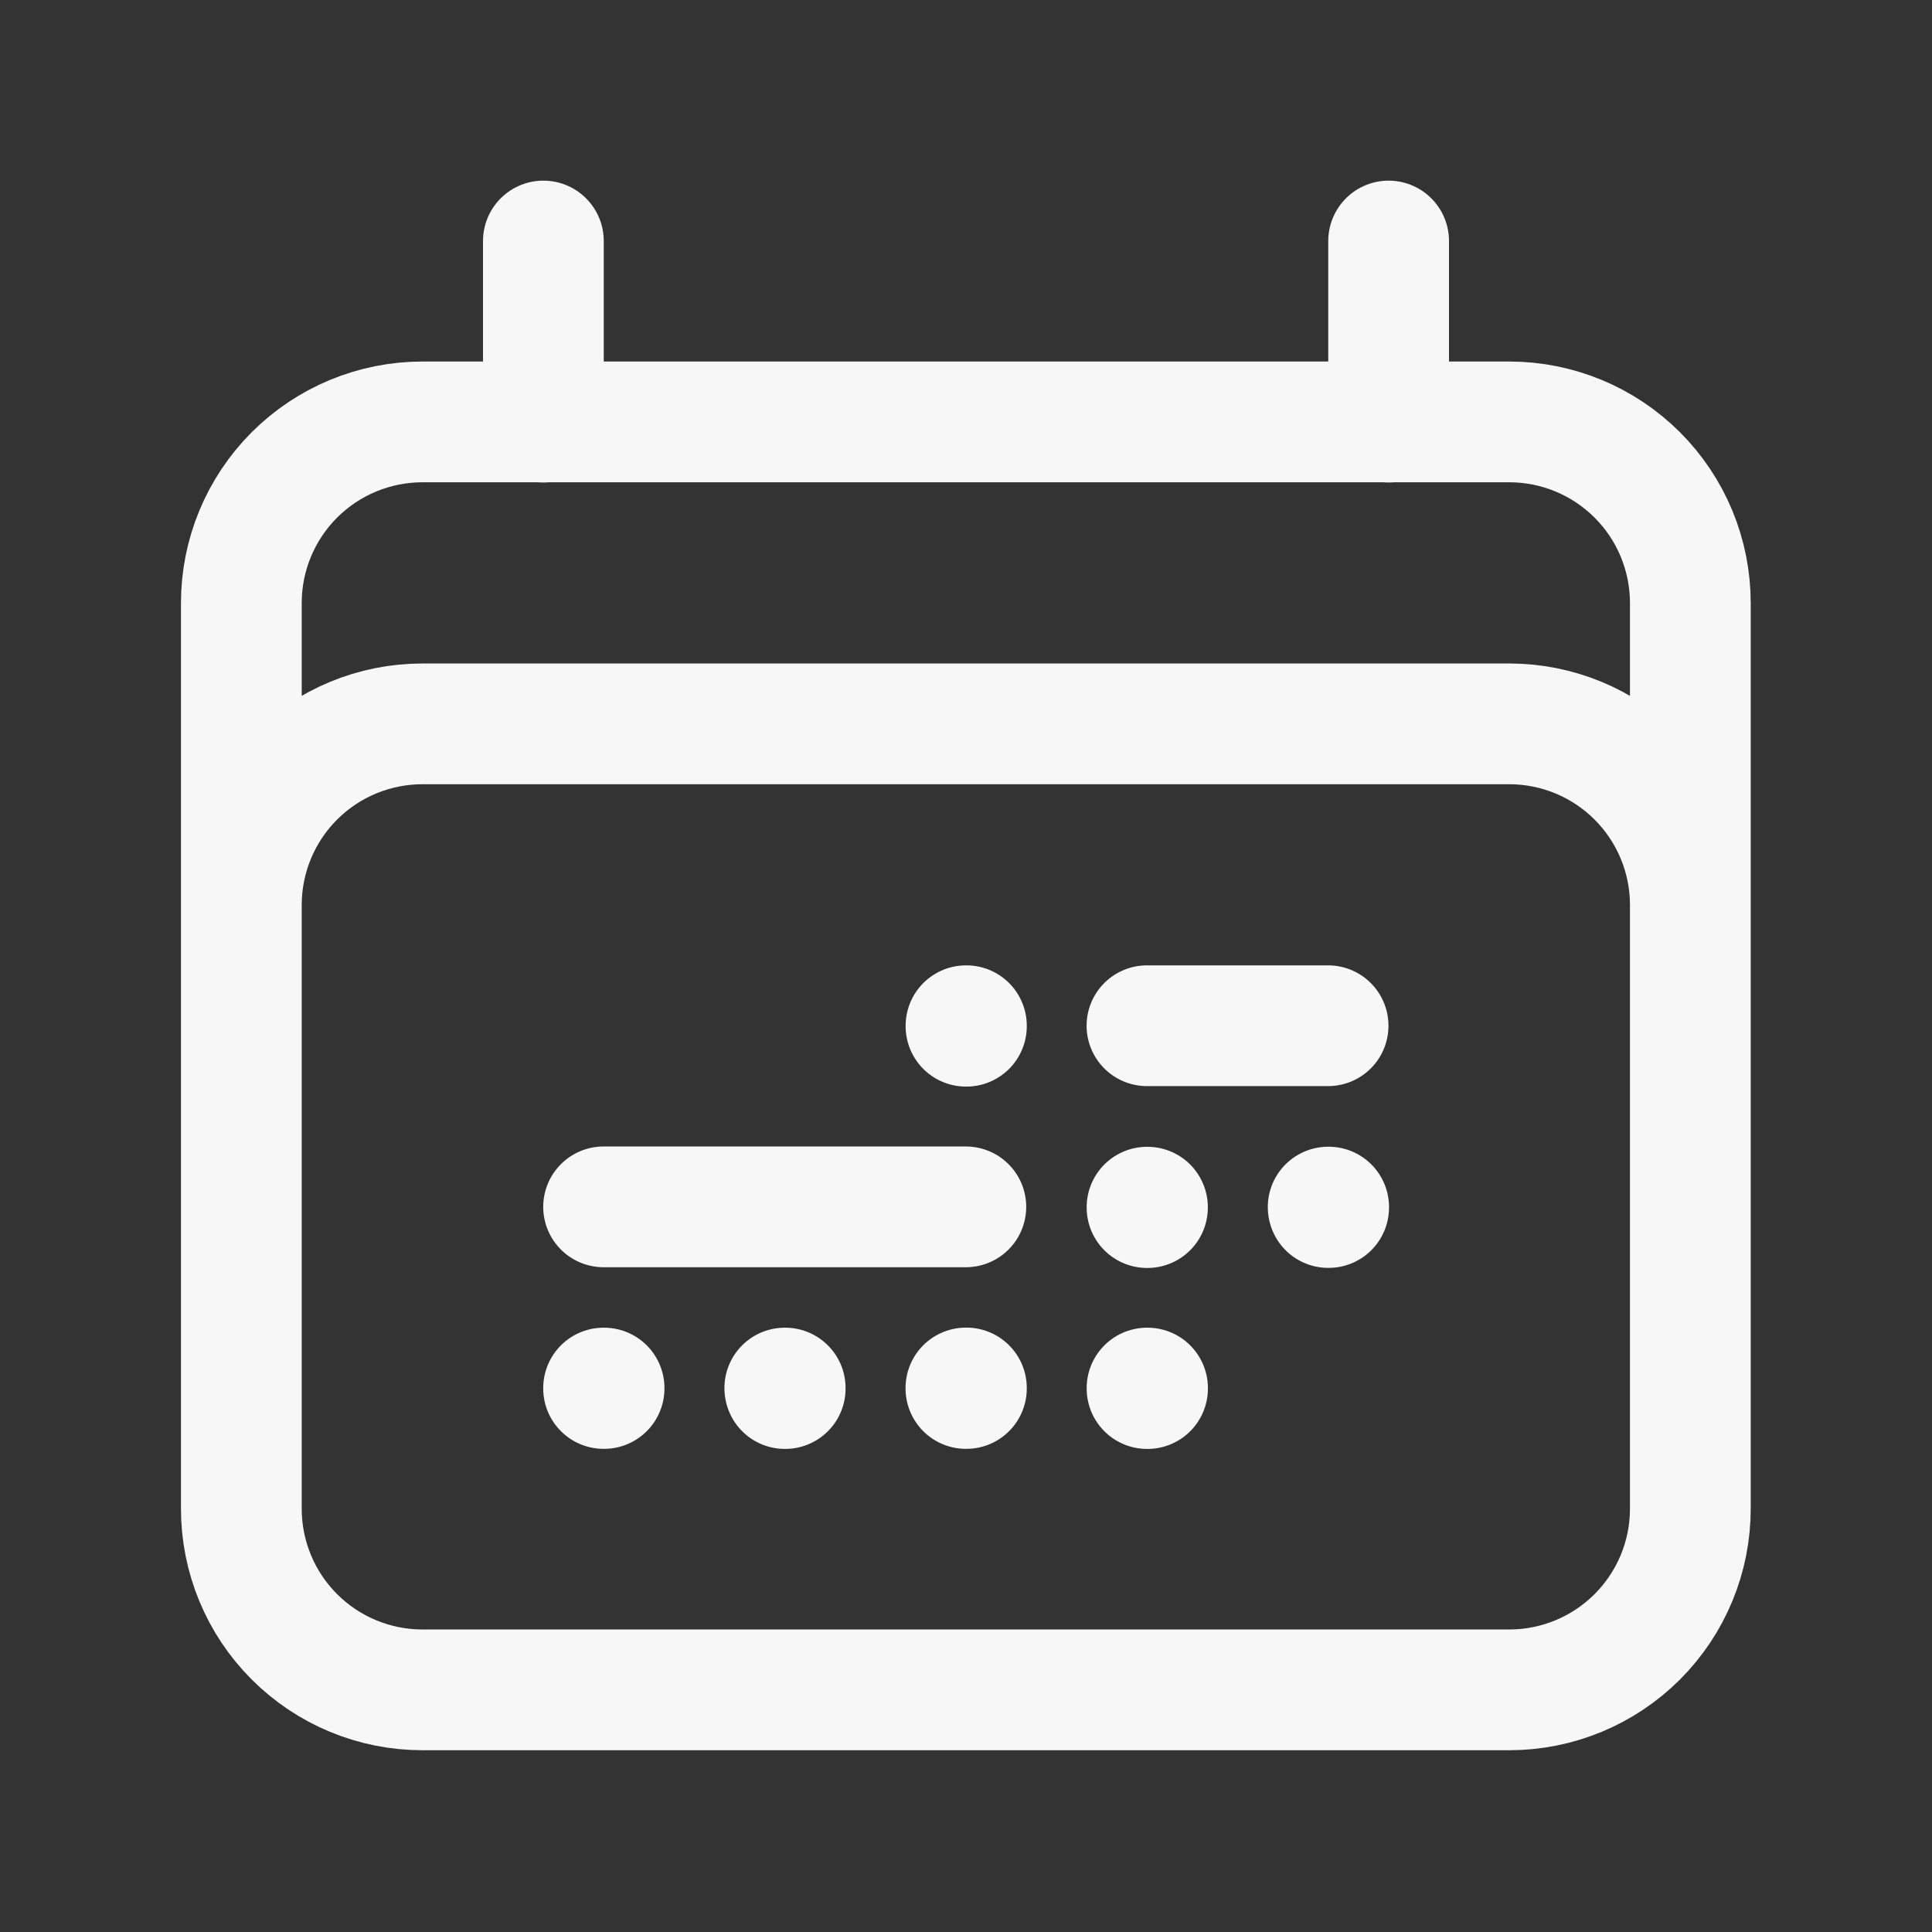 <svg width="24" height="24" viewBox="0 0 24 24" fill="none" xmlns="http://www.w3.org/2000/svg">
<rect x="0" y="0" width="24" height="24" fill="#333333" stroke="none"/>
<path d="M6.75 2.994V5.244M17.25 2.994V5.244M2.998 18.744V7.491C2.998 6.894 3.235 6.322 3.657 5.9C4.079 5.478 4.651 5.241 5.248 5.241H18.748C19.345 5.241 19.917 5.478 20.339 5.9C20.761 6.322 20.998 6.894 20.998 7.491V18.742M20.998 18.742C20.998 19.339 20.761 19.911 20.339 20.333C19.917 20.755 19.345 20.992 18.748 20.992H5.248C4.651 20.992 4.079 20.755 3.657 20.333C3.235 19.911 2.998 19.339 2.998 18.742V11.242C2.998 10.645 3.235 10.073 3.657 9.651C4.079 9.229 4.651 8.992 5.248 8.992H18.748C19.345 8.992 19.917 9.229 20.339 9.651C20.761 10.073 20.998 10.645 20.998 11.242V18.742ZM14.248 12.742H16.498M7.498 14.992H11.998M12 12.742H12.005V12.748H12V12.742ZM11.999 17.242H12.005V17.248H11.999V17.242ZM9.749 17.243H9.754V17.249H9.75V17.243H9.749ZM7.499 17.243H7.504V17.248H7.498V17.243H7.499ZM14.249 14.996H14.254V15.001H14.249V14.996ZM14.249 17.243H14.255V17.249H14.249V17.243ZM16.499 14.995H16.505V15H16.5L16.499 14.995Z" stroke="#F7F7F7" stroke-width="1.5" stroke-linecap="round" stroke-linejoin="round"/>
</svg>
